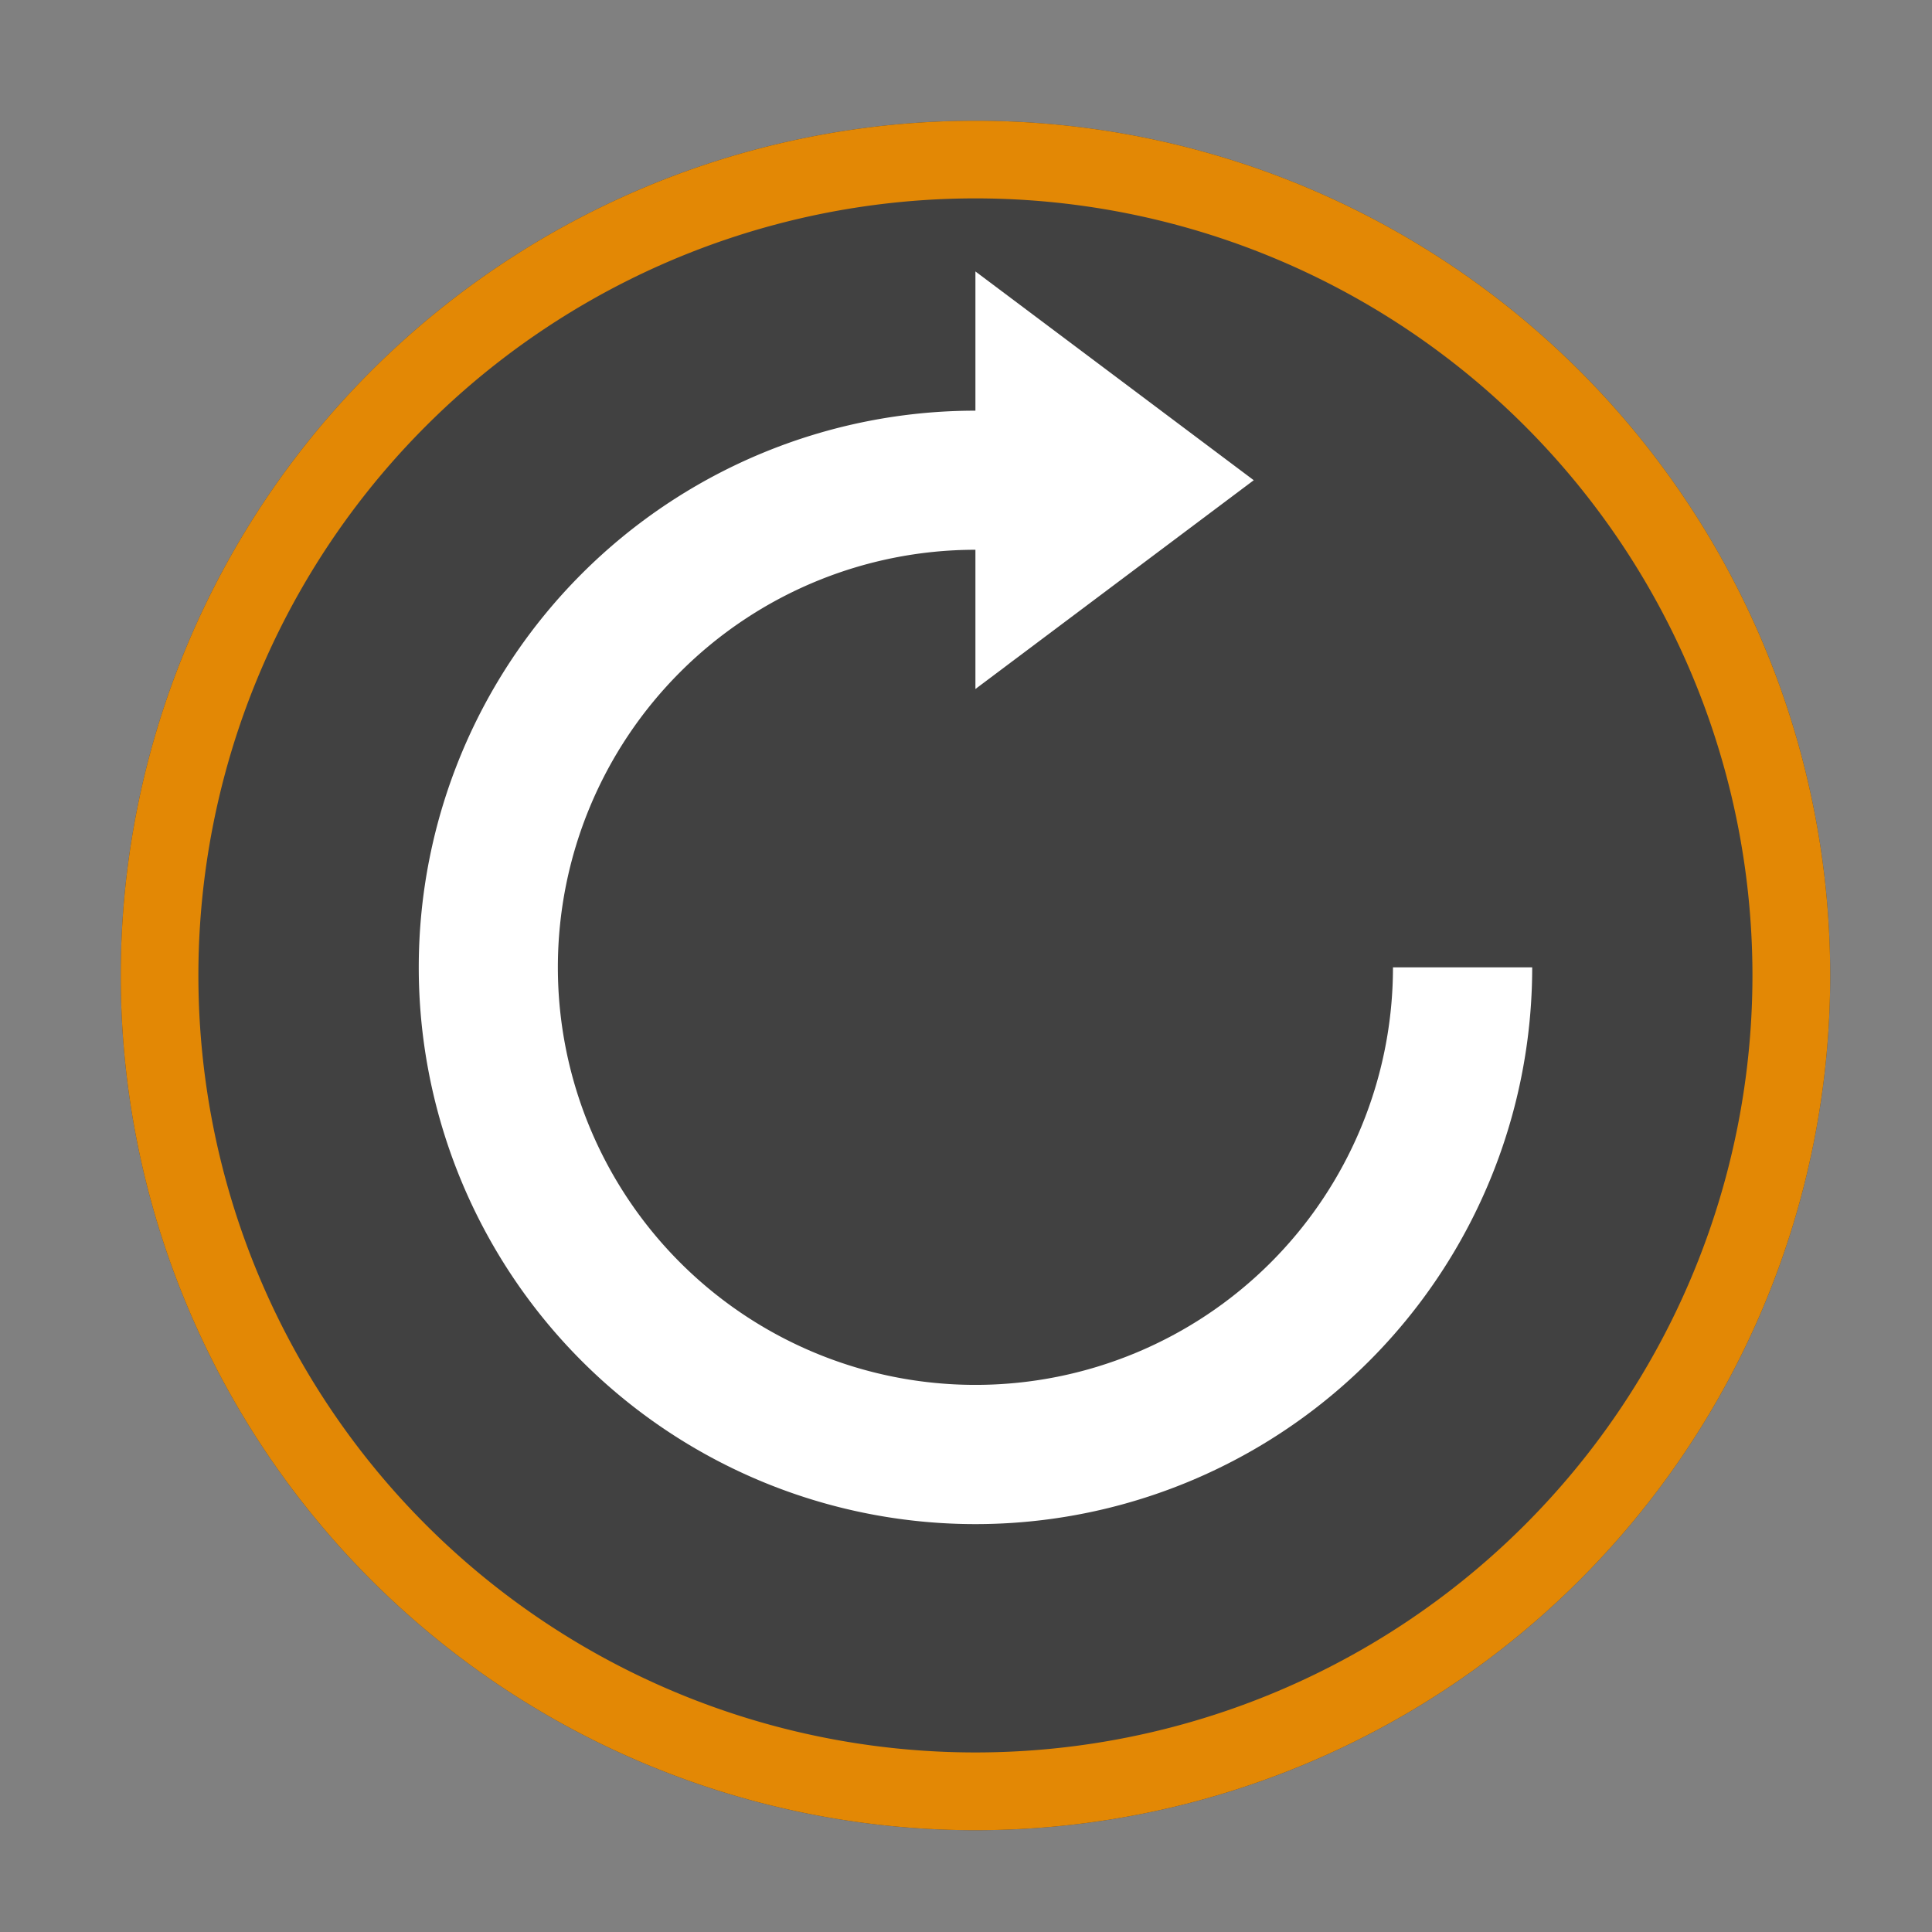 <?xml version="1.0" encoding="UTF-8" standalone="no"?>
<svg
   viewBox="0 0 16 16"
   width="16"
   height="16"
   version="1.1"
   id="svg11"
   sodipodi:docname="vcs-update-required.svg"
   inkscape:version="1.1.2 (0a00cf5339, 2022-02-04)"
   xmlns:inkscape="http://www.inkscape.org/namespaces/inkscape"
   xmlns:sodipodi="http://sodipodi.sourceforge.net/DTD/sodipodi-0.dtd"
   xmlns="http://www.w3.org/2000/svg"
   xmlns:svg="http://www.w3.org/2000/svg">
  <rect x="0" y="0" width="16" height="16" fill="#808080" stroke="none"/>
  <defs
     id="defs15" />
  <sodipodi:namedview
     id="namedview13"
     pagecolor="#ffffff"
     bordercolor="#666666"
     borderopacity="1.0"
     inkscape:pageshadow="2"
     inkscape:pageopacity="0.0"
     inkscape:pagecheckerboard="0"
     showgrid="false"
     inkscape:zoom="26.25"
     inkscape:cx="12"
     inkscape:cy="11.961905"
     inkscape:window-width="3440"
     inkscape:window-height="1359"
     inkscape:window-x="0"
     inkscape:window-y="0"
     inkscape:window-maximized="1"
     inkscape:current-layer="g9" />
  <style
     type="text/css"
     id="current-color-scheme">
        .ColorScheme-NeutralText {
            color:#f67400;
        }
        .ColorScheme-Text {
            color:#eff0f1;
        }
    </style>
  <g
     transform="translate(1,1)"
     id="g9">
    <path
       d="M 7.078,0 A 7.078,7.078 0 0 0 0,7.078 7.078,7.078 0 0 0 7.078,14.157 7.078,7.078 0 0 0 14.157,7.078 7.078,7.078 0 0 0 7.078,0 Z"
       style="fill:#414141;fill-opacity:1;stroke:none;stroke-width:0.643"
       class="ColorScheme-NeutralText"
       id="path3" />
    <path
       d="M 7.078,0 A 7.078,7.078 0 0 0 0,7.078 7.078,7.078 0 0 0 7.078,14.157 7.078,7.078 0 0 0 14.157,7.078 7.078,7.078 0 0 0 7.078,0 Z m 0,0.643 A 6.435,6.435 0 0 1 13.513,7.078 6.435,6.435 0 0 1 7.078,13.513 6.435,6.435 0 0 1 0.643,7.078 6.435,6.435 0 0 1 7.078,0.643 Z"
       style="fill:#e38805;fill-opacity:1;stroke:none;stroke-width:0.643"
       class="ColorScheme-Text"
       id="path5" />
    <path
       d="M 7.078,1.248 V 2.401 A 4.61,4.61 0 0 0 2.468,7.011 4.61,4.61 0 0 0 7.078,11.622 4.61,4.61 0 0 0 11.689,7.011 H 10.536 A 3.458,3.458 0 0 1 7.078,10.469 3.458,3.458 0 0 1 3.62,7.011 3.458,3.458 0 0 1 7.078,3.553 V 4.706 L 9.383,2.977 Z"
       fill="#ffffff"
       id="path7"
       style="stroke-width:0.576" />
  </g>
</svg>
